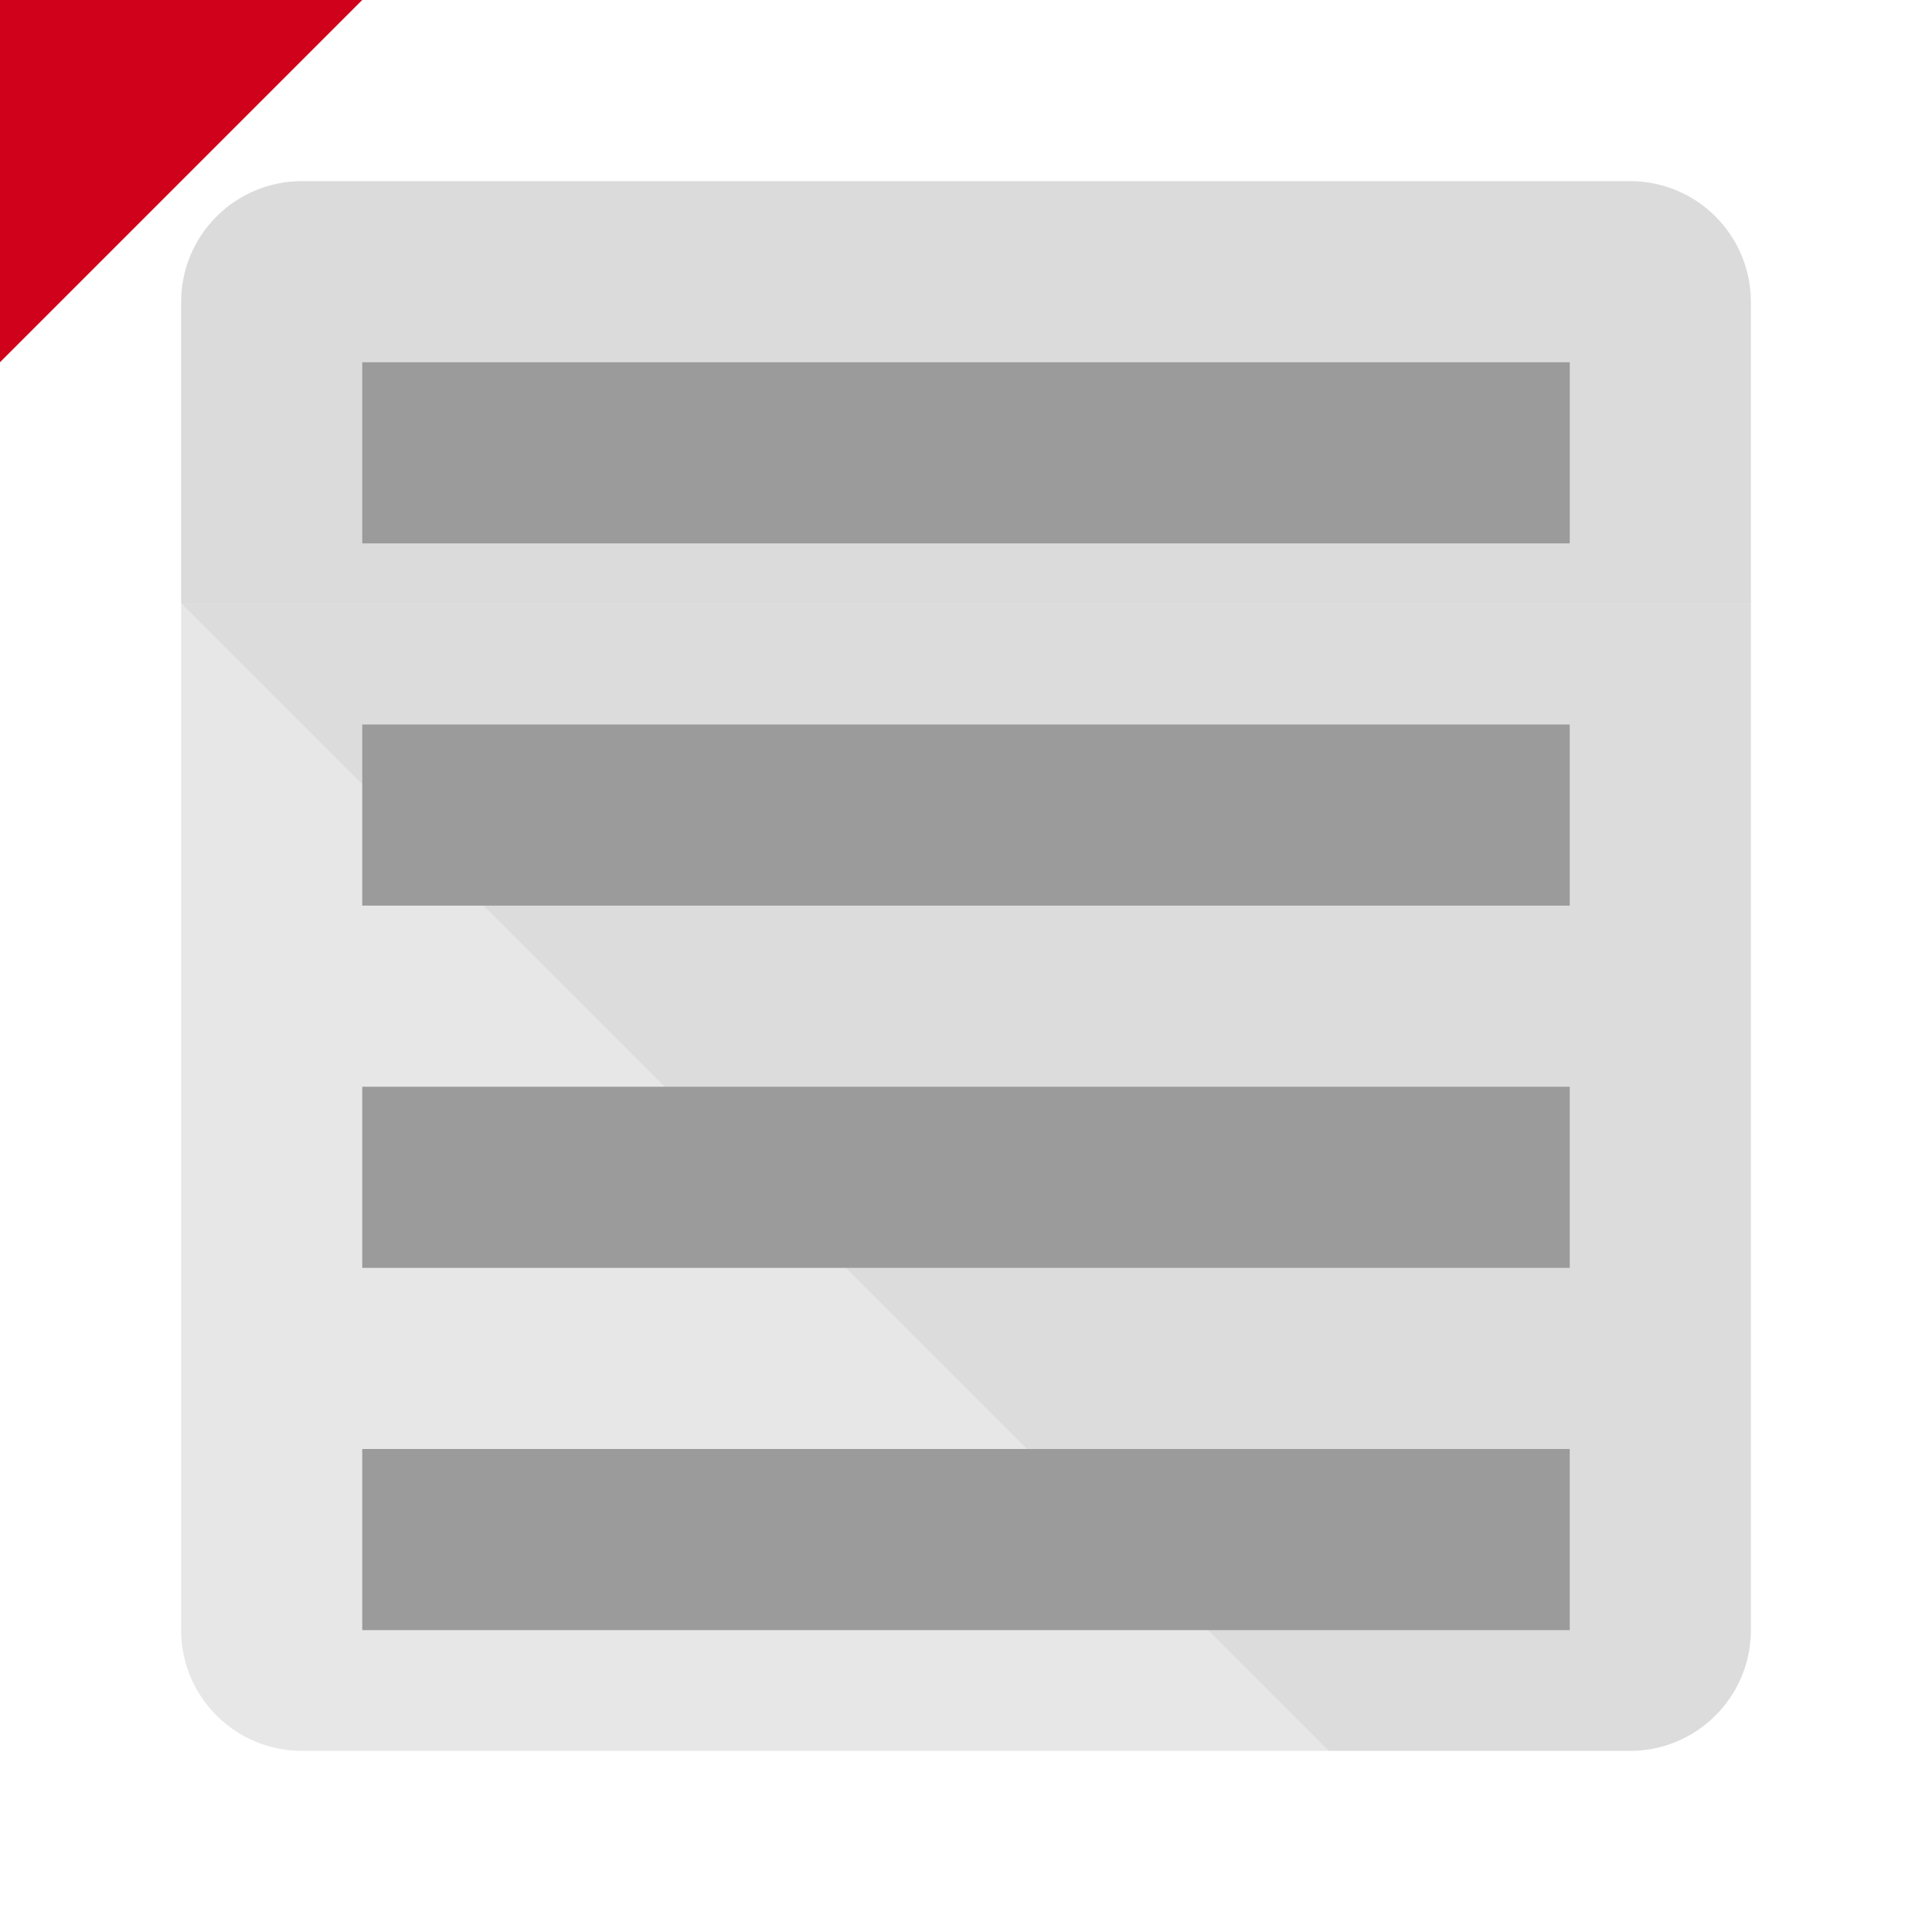 <?xml version="1.0" encoding="UTF-8"?>
<svg width="32px" height="32px" viewBox="0 0 32 32" version="1.1" xmlns="http://www.w3.org/2000/svg" xmlns:xlink="http://www.w3.org/1999/xlink">
    <title>ListRedCorner</title>
    <g id="ListRedCorner" stroke="none" stroke-width="1" fill="none" fill-rule="evenodd">
        <g id="window" transform="translate(3, 3)">
            <path d="M26,7 L26,24 C26,25.104 25.104,26 24,26 L2,26 C0.896,26 0,25.104 0,24 L0,7 L26,7 L26,7 Z" id="Shape" fill="#E7E7E7"></path>
            <path d="M2,0 L24,0 C25.104,0 26,0.896 26,2 L26,7 L0,7 L0,2 C0,0.896 0.896,0 2,0 L2,0 Z" id="Shape" fill="#DBDBDB"></path>
            <path d="M0.012,7 L19.012,26 L24,26 C25.104,26 26,25.104 26,24 L26,7 L0.012,7 L0.012,7 Z" id="Shape" fill="#000000" opacity="0.05"></path>
        </g>
        <rect id="Rectangle-5" fill="#9B9B9B" x="6" y="6" width="20" height="3"></rect>
        <rect id="Rectangle-5-Copy" fill="#9B9B9B" x="6" y="12" width="20" height="3"></rect>
        <rect id="Rectangle-5-Copy-2" fill="#9B9B9B" x="6" y="18" width="20" height="3"></rect>
        <rect id="Rectangle-5-Copy-3" fill="#9B9B9B" x="6" y="24" width="20" height="3"></rect>
        <polygon id="Rectangle" fill="#D0021B" points="1.33226763e-15 0 6 0 0 6"></polygon>
    </g>
</svg>